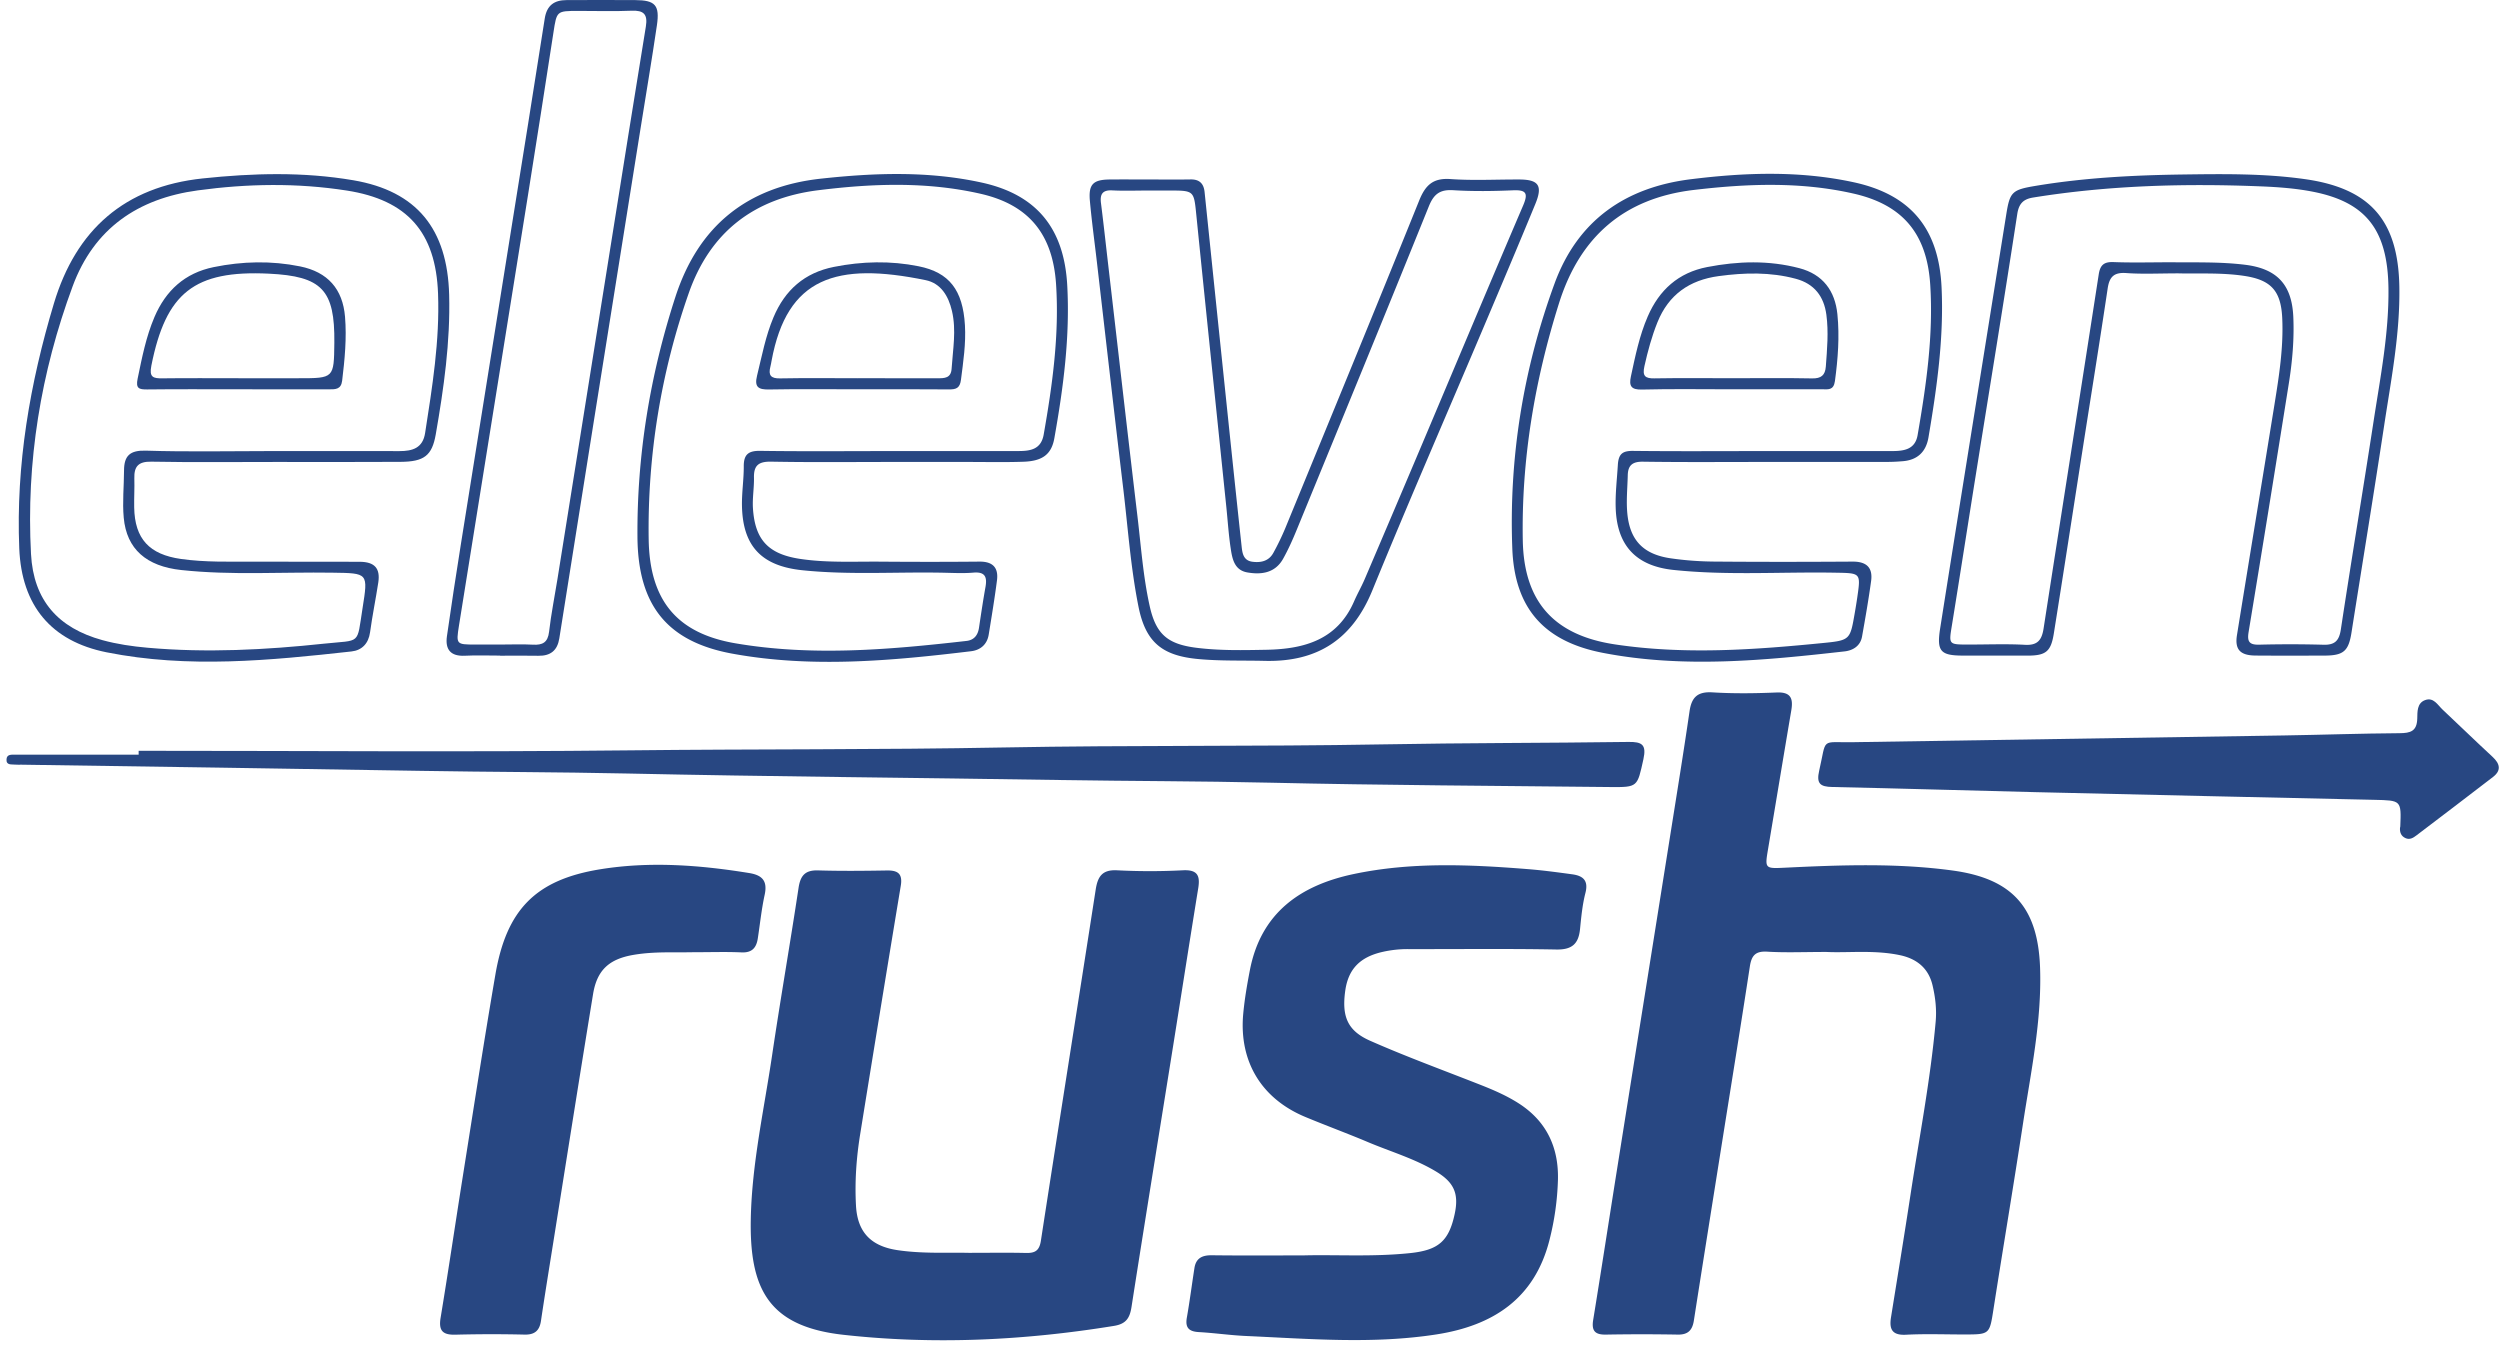 <svg xmlns="http://www.w3.org/2000/svg" width="170" height="92" viewBox="0 0 170 92"><g><g><g><path fill="#284782" d="M124.19 64.733c-1.526 0-2.777.056-4.02-.02-.81-.049-1.068.272-1.181 1.012-.622 4.067-1.28 8.128-1.926 12.19-.629 3.96-1.262 7.92-1.88 11.883-.102.654-.396.967-1.093.955a135.06 135.06 0 0 0-4.885 0c-.741.014-.99-.251-.869-.995.557-3.412 1.08-6.83 1.623-10.244 1.21-7.613 2.427-15.225 3.637-22.838.44-2.766.889-5.531 1.292-8.303.139-.959.544-1.355 1.564-1.292 1.45.09 2.91.068 4.363.008.957-.04 1.13.401.995 1.205-.531 3.136-1.049 6.273-1.576 9.41-.228 1.357-.233 1.366 1.131 1.3 3.805-.184 7.61-.326 11.403.19 4.07.553 5.814 2.505 5.957 6.615.124 3.594-.627 7.09-1.163 10.608-.64 4.202-1.347 8.395-2.003 12.595-.27 1.725-.248 1.732-1.994 1.732-1.317 0-2.636-.051-3.95.018-.943.05-1.158-.365-1.027-1.18.444-2.765.897-5.529 1.32-8.297.6-3.93 1.361-7.836 1.717-11.802.076-.84-.02-1.667-.21-2.473-.27-1.161-1.06-1.813-2.22-2.058-1.75-.369-3.523-.146-5.005-.219z"/></g><g><path fill="#284782" d="M65.871 85.193c1.457 0 2.67-.021 3.882.008.615.015.92-.138 1.027-.828 1.225-7.963 2.493-15.92 3.727-23.88.138-.885.44-1.365 1.453-1.313 1.486.077 2.982.077 4.468 0 .994-.052 1.194.35 1.052 1.22-.578 3.55-1.129 7.104-1.696 10.655-.949 5.94-1.914 11.88-2.842 17.823-.118.752-.372 1.15-1.188 1.282-6.113.993-12.253 1.291-18.41.606-5.096-.567-6.387-3.13-6.29-7.908.077-3.745.903-7.412 1.45-11.106.563-3.796 1.224-7.577 1.797-11.372.126-.84.445-1.22 1.33-1.193 1.557.047 3.118.032 4.677.005.761-.013 1.079.23.944 1.044a4013.14 4013.14 0 0 0-2.76 16.89c-.26 1.611-.374 3.235-.284 4.866.1 1.805 1.024 2.75 2.824 3.018 1.69.252 3.388.152 4.84.183z"/></g><g><path fill="#284782" d="M88.644 85.367c2.21-.058 4.738.11 7.261-.158 1.906-.203 2.62-.81 3.016-2.67.289-1.357-.034-2.131-1.26-2.87-1.46-.882-3.1-1.355-4.658-2.013-1.4-.591-2.83-1.116-4.234-1.7-2.989-1.243-4.525-3.774-4.23-7.01.092-.996.262-1.988.452-2.97.75-3.892 3.416-5.77 7.046-6.538 3.936-.833 7.914-.652 11.888-.335 1 .08 1.994.215 2.988.35.726.1 1.116.411.896 1.267-.206.798-.284 1.634-.367 2.459-.1 1-.542 1.409-1.614 1.388-3.359-.064-6.72-.019-10.08-.028a7.675 7.675 0 0 0-1.748.193c-1.53.351-2.32 1.174-2.524 2.643-.24 1.73.138 2.71 1.692 3.396 2.464 1.088 5 2.012 7.508 3 .903.356 1.79.739 2.61 1.267 1.895 1.22 2.713 3.012 2.654 5.198a18.671 18.671 0 0 1-.58 4.102c-1.015 3.981-3.84 5.804-7.68 6.402-4.312.67-8.633.301-12.951.107-1.07-.049-2.135-.204-3.205-.265-.662-.037-.94-.281-.82-.973.198-1.123.342-2.256.518-3.383.105-.675.533-.876 1.183-.868 1.974.025 3.948.01 6.239.01z"/></g><g><path fill="#284782" d="M47.167 64.75c-1.275.031-2.694-.062-4.106.184-1.628.283-2.464 1.017-2.733 2.666-.92 5.628-1.808 11.26-2.706 16.892-.283 1.774-.572 3.548-.836 5.326-.1.665-.425.948-1.111.935a93.128 93.128 0 0 0-4.676.005c-.874.028-1.187-.243-1.038-1.147.53-3.205 1.003-6.42 1.512-9.628.728-4.573 1.43-9.151 2.214-13.715.757-4.41 2.734-6.447 7.135-7.158 3.369-.545 6.758-.29 10.124.257.899.146 1.256.543 1.051 1.482-.213.977-.315 1.978-.467 2.968-.097.63-.39.978-1.104.946-1.037-.048-2.078-.012-3.258-.012z"/></g><g><path fill="#284782" d="M9.428 51.054c11.119 0 22.238.093 33.356-.03 8.486-.095 16.973-.035 25.457-.196 8.59-.163 17.18-.055 25.769-.21 5.575-.102 11.15-.09 16.726-.166.907-.012 1.239.17 1.016 1.173-.419 1.885-.362 1.915-2.273 1.894-7.723-.085-15.447-.12-23.168-.297-4.71-.108-9.419-.103-14.128-.179-9.868-.158-19.737-.231-29.604-.445-4.64-.1-9.28-.098-13.92-.179-9.071-.157-18.143-.282-27.214-.42-.139-.002-.279.01-.416-.005-.256-.027-.623.06-.585-.375.028-.328.322-.301.565-.302h8.419z"/></g><g><path fill="#284782" d="M163.2 56.301c.007-.034.019-.068.02-.102.071-1.783.07-1.77-1.782-1.811-7.68-.169-15.36-.34-23.04-.522-4.6-.11-9.2-.253-13.8-.35-.83-.018-1.096-.23-.892-1.117.524-2.279.055-1.895 2.306-1.93 9.759-.157 19.517-.302 29.276-.458 2.629-.043 5.258-.136 7.887-.154.741-.005 1.175-.134 1.199-.994.012-.443-.027-1.046.528-1.254.58-.218.854.325 1.193.643 1.136 1.065 2.251 2.153 3.395 3.21.509.472.617.923.031 1.375-1.727 1.332-3.466 2.648-5.201 3.969-.226.172-.465.323-.76.18-.284-.136-.381-.382-.36-.685z"/></g><g><path fill="#284782" d="M147.571 17.834c-1.282.002-2.565.037-3.845-.012-.65-.025-.913.191-1.012.835-1.24 8.028-2.507 16.052-3.75 24.08-.12.77-.396 1.16-1.266 1.11-1.277-.071-2.562-.017-3.844-.018-1.36-.001-1.337.002-1.122-1.318.543-3.344 1.06-6.693 1.594-10.039.955-5.973 1.933-11.943 2.849-17.922.113-.741.447-1.017 1.09-1.12 5.147-.83 10.329-.966 15.525-.755 1.172.048 2.357.138 3.505.365 3.606.714 5.069 2.605 5.12 6.556.039 3.06-.552 6.057-1.013 9.063-.724 4.715-1.508 9.42-2.223 14.137-.118.777-.411 1.072-1.198 1.046a81.872 81.872 0 0 0-4.364-.004c-.664.014-.82-.206-.712-.86.93-5.628 1.837-11.259 2.733-16.89.24-1.506.375-3.023.306-4.553-.099-2.191-1.114-3.266-3.29-3.532-1.691-.207-3.387-.15-5.083-.169zm.577.755c1.33.035 2.889-.062 4.442.169 1.83.272 2.516 1.004 2.602 2.875.092 1.987-.216 3.937-.53 5.885-.842 5.224-1.706 10.444-2.548 15.668-.159.985.22 1.385 1.27 1.392 1.559.012 3.118.007 4.678.003 1.307-.004 1.642-.309 1.841-1.577.737-4.68 1.505-9.355 2.215-14.038.476-3.145 1.095-6.278 1.037-9.48-.08-4.526-2.01-6.684-6.43-7.306-2.758-.388-5.528-.352-8.296-.314-3.359.047-6.711.22-10.033.777-1.563.263-1.725.407-1.965 1.906-1.154 7.204-2.307 14.409-3.459 21.614-.349 2.185-.695 4.37-1.04 6.557-.245 1.561.006 1.86 1.558 1.861 1.455.002 2.911.002 4.367.002 1.251-.001 1.604-.261 1.802-1.497.66-4.133 1.294-8.27 1.94-12.404.576-3.69 1.172-7.377 1.723-11.071.12-.8.438-1.103 1.274-1.042 1.103.08 2.216.02 3.552.02z"/></g><g><path fill="#284782" d="M78.03 12.956h1.455c1.729 0 1.697.003 1.867 1.686.667 6.609 1.357 13.215 2.037 19.822.096.93.155 1.864.292 2.787.107.719.238 1.515 1.132 1.673.97.171 1.9.038 2.44-.93.353-.632.65-1.299.925-1.97 3.005-7.324 6.017-14.645 8.98-21.987.34-.845.759-1.16 1.668-1.103 1.346.084 2.703.065 4.051.007.924-.04 1.048.21.691 1.044-2.327 5.435-4.611 10.888-6.914 16.333-1.28 3.025-2.565 6.048-3.857 9.068-.217.509-.496.99-.716 1.498-1.141 2.628-3.394 3.25-5.955 3.3-1.59.03-3.18.065-4.77-.135-1.948-.246-2.75-.91-3.178-2.84-.444-1.997-.586-4.037-.827-6.062-.685-5.77-1.344-11.543-2.014-17.315-.155-1.34-.301-2.681-.471-4.02-.078-.612.105-.9.774-.866.794.042 1.593.01 2.39.01zm.024-.752c-.866 0-1.732-.007-2.598.001-1.12.011-1.444.328-1.345 1.437.124 1.378.313 2.75.472 4.123.598 5.153 1.182 10.308 1.798 15.459.32 2.677.505 5.374 1.035 8.022.481 2.406 1.59 3.332 4.026 3.565 1.52.145 3.04.091 4.56.128 3.564.088 5.949-1.443 7.318-4.793 2.433-5.952 5.004-11.847 7.512-17.768 1.2-2.832 2.402-5.664 3.572-8.509.516-1.252.224-1.66-1.098-1.664-1.559-.006-3.124.081-4.675-.029-1.19-.084-1.704.415-2.127 1.462-3 7.437-6.055 14.851-9.101 22.27a17.533 17.533 0 0 1-.81 1.678c-.304.563-.837.69-1.427.613-.644-.084-.69-.627-.741-1.094-.432-3.99-.845-7.98-1.261-11.97-.42-4.026-.836-8.051-1.252-12.077-.06-.573-.346-.867-.948-.857-.97.016-1.94.004-2.91.003z"/></g><g><path fill="#284782" d="M111.09 30.66c-.73-.008-1.03.166-1.077.963-.058.966-.176 1.93-.146 2.9.078 2.564 1.373 3.962 3.924 4.232 3.664.388 7.34.123 11.01.188 1.735.031 1.737.006 1.493 1.687-.05.342-.106.683-.165 1.024-.312 1.796-.304 1.885-2.016 2.056-4.757.475-9.522.825-14.29.11-4.14-.62-6.196-2.891-6.273-7.072-.1-5.513.812-10.885 2.465-16.134 1.42-4.51 4.414-7.137 9.176-7.699 3.63-.428 7.252-.567 10.841.247 3.366.763 5.002 2.738 5.224 6.202.22 3.447-.273 6.84-.858 10.222-.17.985-.935 1.086-1.738 1.086-2.945.003-5.891.001-8.837.001-2.911.001-5.823.021-8.734-.012zm9.155.753c2.702 0 5.405 0 8.108-.003.345 0 .692-.02 1.036-.048 1.002-.08 1.582-.642 1.747-1.616.572-3.382 1.055-6.772.89-10.22-.191-3.967-2.075-6.289-5.98-7.134-3.659-.792-7.356-.664-11.052-.207-4.48.554-7.71 2.804-9.282 7.09-2.13 5.81-3.11 11.849-2.875 18.027.155 4.067 2.163 6.317 6.155 7.091 5.47 1.062 10.961.518 16.436-.098.564-.063 1.075-.362 1.19-1.003.225-1.259.445-2.52.618-3.786.126-.922-.328-1.324-1.263-1.317-3.153.021-6.307.024-9.46-.003a21.623 21.623 0 0 1-2.895-.219c-1.86-.268-2.785-1.212-2.96-3.057-.08-.856.009-1.728.03-2.593.016-.67.314-.932 1.033-.922 2.84.042 5.682.018 8.524.017z"/></g><g><path fill="#284782" d="M18.34 30.673c-2.806.001-5.613.06-8.416-.029-1.081-.034-1.486.34-1.49 1.347-.003 1.072-.118 2.153-.02 3.215.195 2.135 1.543 3.301 3.909 3.556 3.42.368 6.85.128 10.276.18 2.454.037 2.435.004 2.052 2.429-.398 2.519-.08 2.13-2.605 2.397-3.99.424-8 .636-12.018.277-1.038-.093-2.064-.24-3.063-.515-3.005-.826-4.688-2.698-4.857-5.858-.335-6.254.663-12.343 2.834-18.212 1.449-3.915 4.42-5.958 8.505-6.514 3.381-.46 6.757-.516 10.132.011 4.123.643 6.053 2.834 6.208 7.003.119 3.203-.39 6.345-.88 9.49-.16 1.023-.861 1.226-1.736 1.225-2.944-.005-5.888-.002-8.832-.002zm.374.74c2.841-.001 5.683.013 8.524-.007 1.597-.011 2.14-.417 2.393-1.865.546-3.138.996-6.288.912-9.49-.117-4.486-2.2-7.057-6.518-7.794-3.398-.58-6.817-.487-10.244-.124-5.307.563-8.608 3.486-10.113 8.493C2.036 26.056 1.077 31.6 1.31 37.298c.158 3.871 2.157 6.306 5.948 7.061 5.54 1.104 11.099.553 16.643-.06.706-.078 1.158-.533 1.264-1.309.154-1.13.385-2.25.558-3.377.147-.966-.245-1.407-1.267-1.412-2.391-.012-4.782.002-7.173-.007-1.66-.006-3.321.05-4.978-.185-2.146-.304-3.144-1.362-3.18-3.504-.012-.658.03-1.317.01-1.975-.023-.815.274-1.153 1.158-1.137 2.805.052 5.613.02 8.42.02z"/></g><g><path fill="#284782" d="M60.43 30.673c-2.911.002-5.822.027-8.731-.015-.805-.012-1.127.243-1.123 1.05.005.899-.14 1.798-.122 2.695.056 2.755 1.347 4.087 4.105 4.373 3.215.334 6.438.1 9.657.17.658.015 1.32.049 1.974-.008.802-.07.944.302.822.982-.165.919-.302 1.842-.44 2.765-.075.506-.333.84-.85.898-5.237.596-10.488 1.057-15.724.16-3.962-.68-5.83-2.91-5.888-7.086a48.44 48.44 0 0 1 2.72-16.708c1.448-4.152 4.429-6.465 8.811-7.013 3.699-.461 7.388-.593 11.043.242 3.295.753 4.91 2.768 5.129 6.16.222 3.449-.248 6.836-.843 10.216-.177 1.005-.903 1.116-1.706 1.117-2.945.005-5.89.002-8.835.002zm.437.74h4.782c1.316-.002 2.634.03 3.95-.015 1.298-.045 1.903-.51 2.096-1.596.614-3.446 1.072-6.906.876-10.423-.215-3.834-2.063-6.134-5.788-6.958-3.622-.8-7.282-.672-10.948-.274-5.052.549-8.347 3.237-9.907 8.04-1.722 5.302-2.62 10.756-2.581 16.327.033 4.638 2.01 7.121 6.458 7.936 5.399.988 10.829.485 16.234-.167.631-.077 1.086-.46 1.194-1.131.199-1.229.403-2.457.562-3.691.11-.863-.289-1.28-1.19-1.271-2.253.022-4.505.02-6.758.002-1.798-.013-3.6.083-5.394-.18-2.172-.317-3.118-1.267-3.253-3.462-.042-.686.084-1.381.07-2.07-.019-.845.328-1.103 1.177-1.087 2.806.052 5.613.02 8.42.02z"/></g><g><path fill="#284782" d="M34.055 43.83H32.29c-1.26-.004-1.283-.015-1.079-1.292 1.561-9.758 3.133-19.514 4.693-29.273.589-3.685 1.162-7.372 1.731-11.06.225-1.457.21-1.46 1.674-1.463 1.213-.002 2.426.039 3.636-.013.832-.036 1.11.243.973 1.079-.803 4.91-1.58 9.825-2.365 14.74l-3.645 22.826c-.19 1.194-.433 2.382-.57 3.583-.084.73-.438.918-1.1.881-.725-.04-1.454-.009-2.182-.009zm-.047.759c.867 0 1.733-.014 2.6.004.826.016 1.295-.36 1.425-1.18.762-4.815 1.527-9.63 2.295-14.444 1.077-6.76 2.158-13.521 3.237-20.282.37-2.322.763-4.64 1.105-6.967C44.87.352 44.558.015 43.2.006c-1.559-.01-3.118-.006-4.678 0-.84.004-1.34.36-1.48 1.257-.738 4.75-1.506 9.494-2.265 14.24-1.146 7.17-2.297 14.338-3.438 21.509-.331 2.082-.65 4.167-.948 6.254-.129.903.254 1.374 1.226 1.324.795-.041 1.593-.009 2.39-.009z"/></g><g><path fill="#284782" d="M112.515 25.73c-.653.012-.844-.16-.693-.835.227-1.015.496-2.013.884-2.977.755-1.878 2.172-2.873 4.161-3.142 1.765-.24 3.514-.284 5.25.182 1.257.338 1.91 1.199 2.076 2.442.157 1.173.05 2.35-.037 3.525-.044.595-.319.82-.938.807-1.8-.037-3.602-.013-5.403-.013-1.767 0-3.534-.02-5.3.01zm11.38.74c.4 0 .79.098.88-.556.205-1.515.321-3.031.168-4.548-.16-1.59-.987-2.71-2.586-3.13-2.079-.546-4.173-.482-6.265-.077-1.959.38-3.263 1.555-4.045 3.359-.567 1.307-.847 2.694-1.145 4.077-.138.644.004.914.751.895 2.04-.052 4.08-.018 6.121-.018 2.04 0 4.081.002 6.122-.002z"/></g><g><path fill="#284782" d="M16.251 25.72c-1.733 0-3.466-.015-5.198.007-.64.008-.919-.066-.76-.866.99-4.959 2.919-6.495 7.986-6.252 3.616.174 4.496 1.102 4.456 4.697-.026 2.414-.026 2.414-2.43 2.414zm-.11.752c2.078 0 4.156-.004 6.233.003.439.002.82.007.892-.585.176-1.446.316-2.895.196-4.348-.156-1.886-1.17-3.045-3.06-3.428-1.952-.395-3.917-.35-5.873.05-1.962.402-3.255 1.591-4.026 3.395-.573 1.344-.849 2.768-1.144 4.191-.138.669.093.738.654.732 2.043-.025 4.086-.01 6.129-.01z"/></g><g><path fill="#284782" d="M58.343 25.72c-1.766 0-3.533-.024-5.299.011-.633.013-.807-.219-.659-.791.035-.134.057-.271.082-.407 1.05-5.685 4.415-6.731 10.48-5.482 1.03.212 1.55 1.076 1.787 2.098.306 1.316.06 2.618-.025 3.926-.042.645-.484.649-.962.647-1.801-.007-3.602-.003-5.404-.003zm-.03.752c2.074 0 4.148-.012 6.222.008.489.005.738-.093.81-.65.158-1.234.344-2.47.271-3.712-.14-2.4-1.07-3.593-3.146-4.011-1.916-.387-3.846-.34-5.764.042-1.99.396-3.325 1.565-4.107 3.425-.54 1.282-.791 2.637-1.12 3.976-.191.774.09.95.82.935 2.003-.038 4.009-.013 6.014-.013z"/></g></g></g></svg>